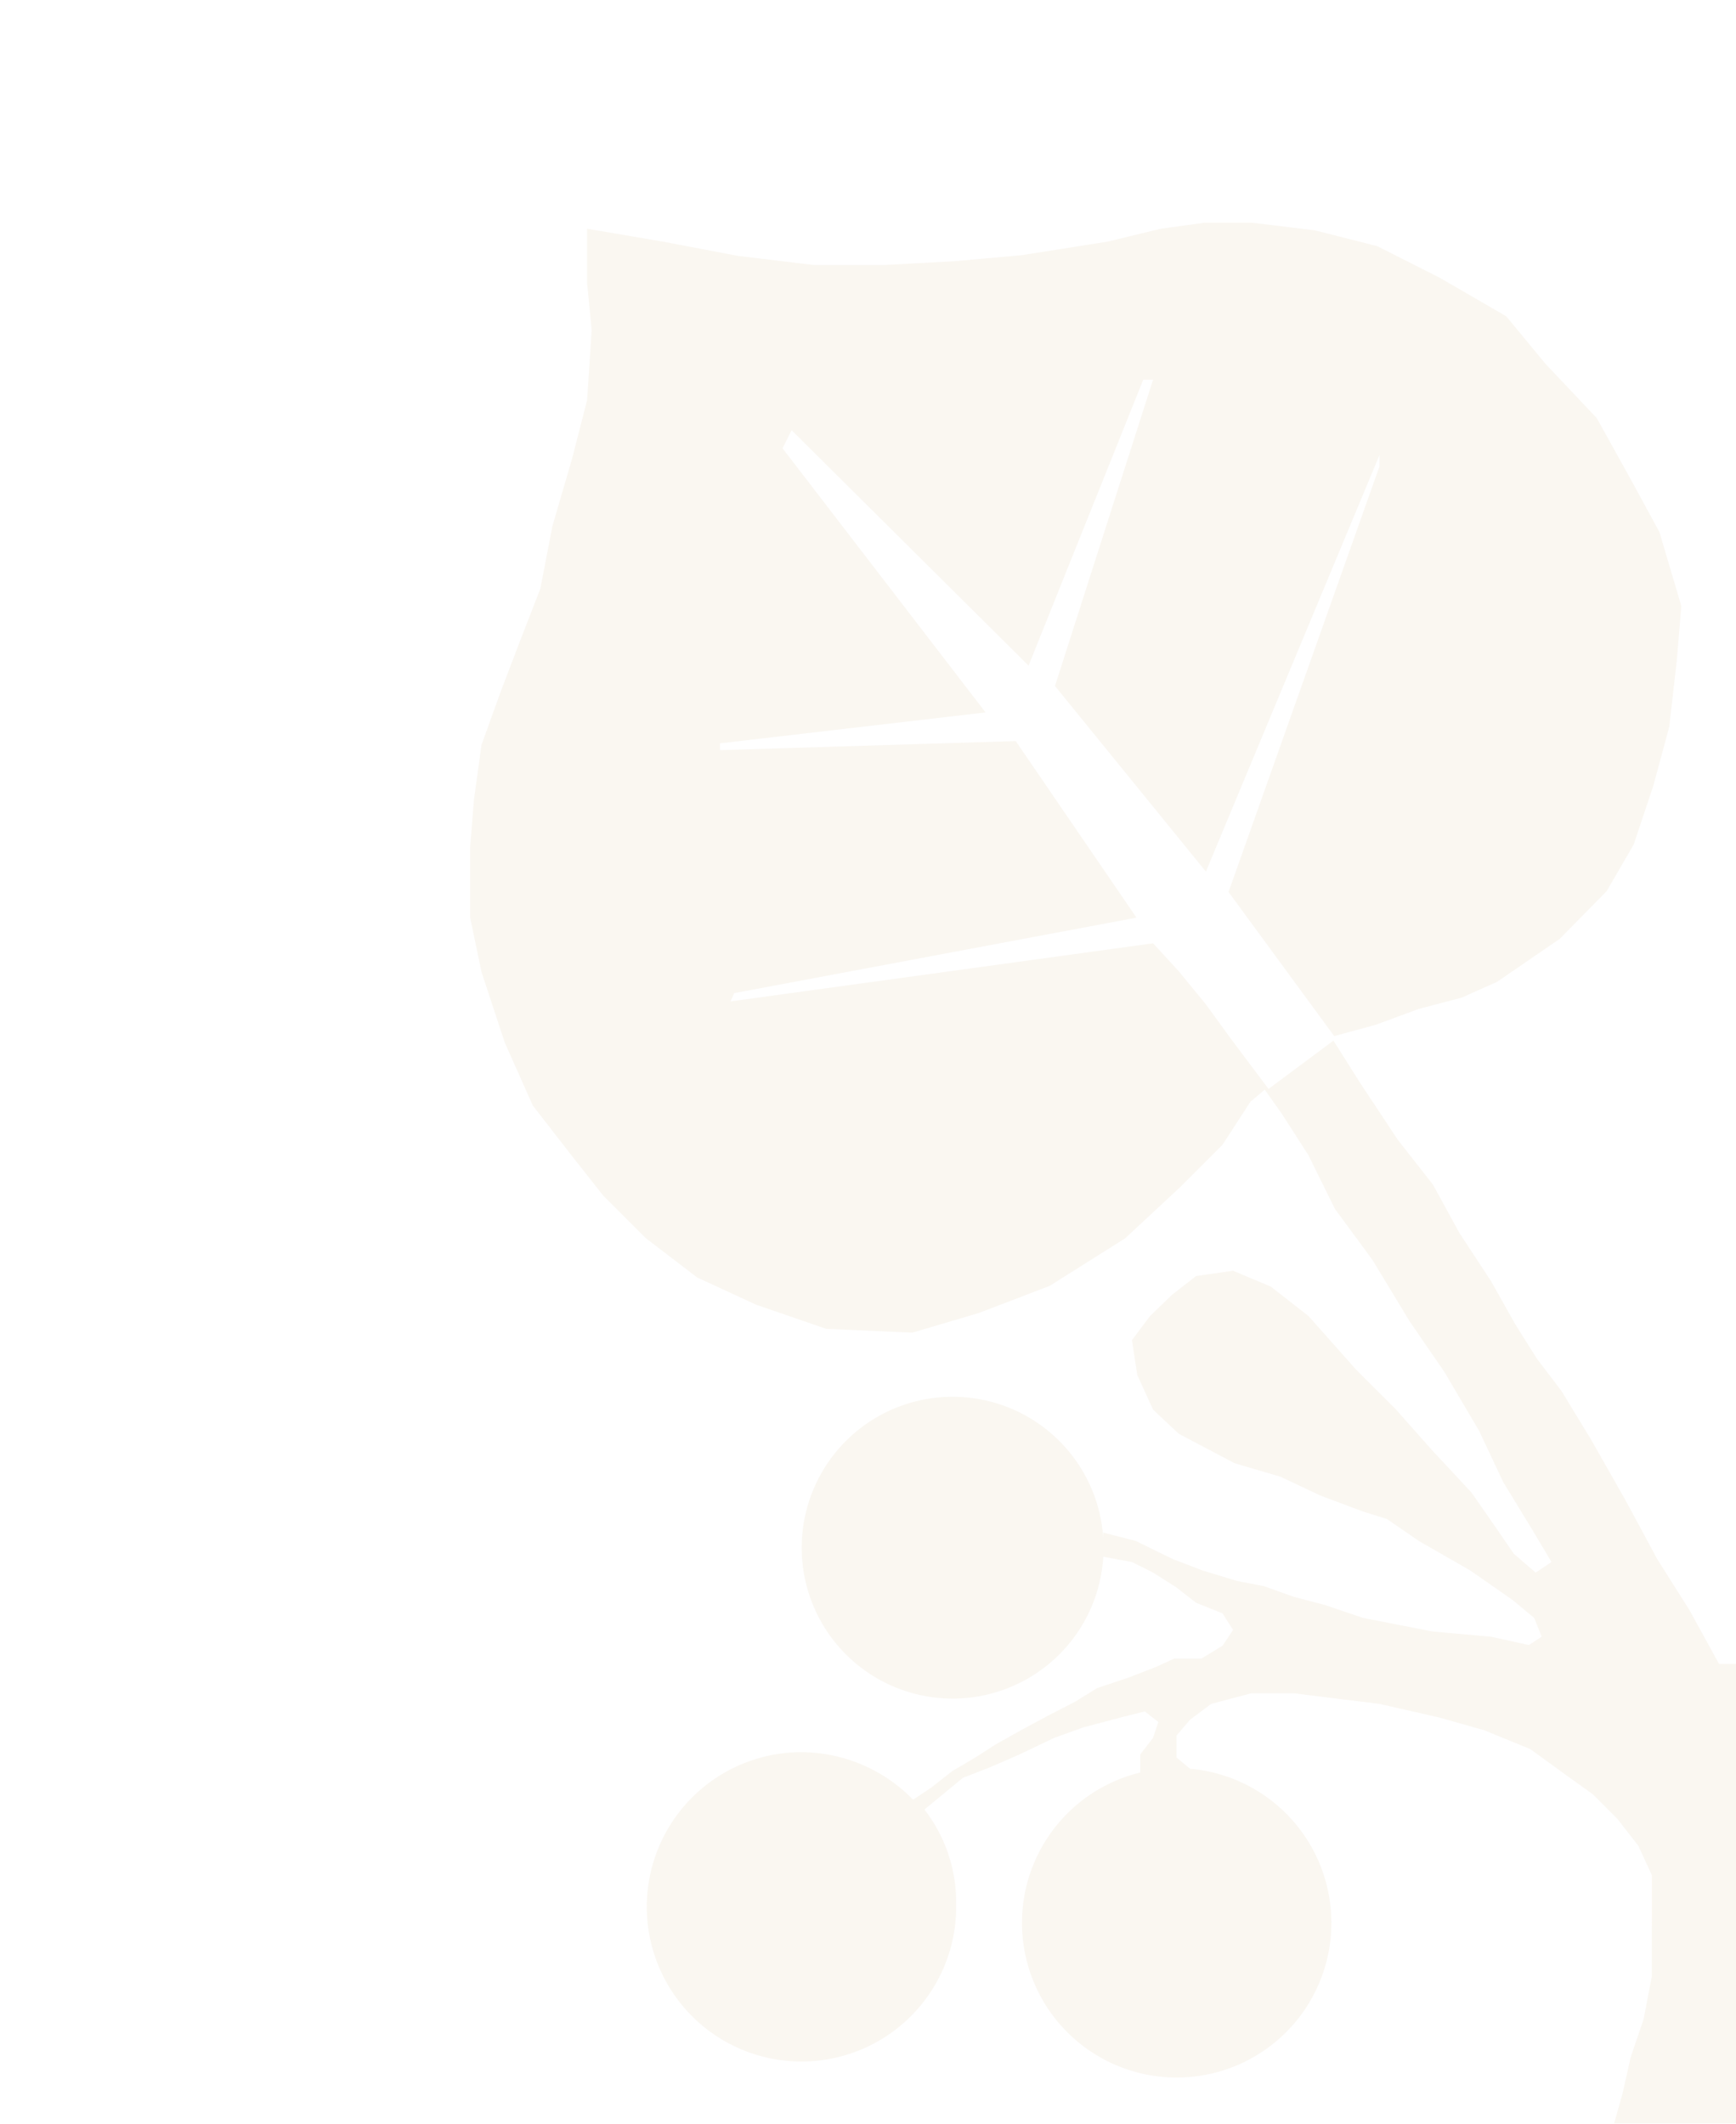 <svg xmlns="http://www.w3.org/2000/svg" xmlns:xlink="http://www.w3.org/1999/xlink" width="720" height="881" viewBox="0 0 720 881"><defs><style>.a{fill:#fff;stroke:#707070;}.b{clip-path:url(#a);}.c{opacity:0.2;}.d{fill:#e5d5bb;fill-rule:evenodd;}</style><clipPath id="a"><rect class="a" width="720" height="881" transform="translate(720 4217)"/></clipPath></defs><g class="b" transform="translate(-720 -4217)"><g class="c" transform="translate(906.05 4298.854)"><path class="d" d="M366.983,349.781,378.25,367.62l15.335,23.159,14.709,18.778,10.954,20.03,13.145,20.03,10.015,17.839,9.076,14.4L461.5,495l12.206,20.03,14.4,25.35,13.145,24.411L514.7,586.07l12.206,22.22h10.954l12.206-22.22,13.458-21.282,13.145-24.411,14.4-25.35L603.272,495l10.015-13.145,8.763-14.4,10.015-17.839,13.458-20.03,10.954-20.03,14.4-18.778,15.648-23.159,10.954-17.839,27.228,20.03,15.648-21.282,10.015-13.771,11.58-13.771,10.641-11.58,176.826,22.534V328.5L782.6,297.2l50.075-73.234,122.683,3.756v-2.817L845.507,212.076,929.7,102.538l-4.069-7.511-101.4,98.584L776.968,75.623h-3.756l41.312,125.186L751.931,277.8,679.323,106.919l-1.878,4.694,64.784,176.513L699.04,348.842l-17.213-4.694-17.839-6.572-17.839-4.695L630.813,326,605.15,308.469l-19.4-19.717-11.893-19.4-7.824-24.411-6.572-24.411-3.443-27.541-1.565-23.472,8.137-31.3,11.267-21.282,14.709-25.976,21.282-22.534,16.274-19.717,27.541-15.961L679.636,19.6l25.976-6.572L731.588,9.9h19.4l18.152,2.5,23.472,5.32,35.365,5.633,28.167,2.5,28.793,1.565h31.3l31.3-3.756,31.3-5.946,31.3-5.32V83.76l6.572,24.411,8.137,27.854L1029.844,162l8.137,20.969,8.137,21.282,8.137,22.534,3.13,22.847,1.565,19.4v29.419l-4.695,22.534-10.015,29.419-11.267,25.976L1016.7,397.352l-12.832,16.274-17.839,17.839-21.282,16.274-24.411,11.267L911.23,469.021l-35.678,1.565L847.7,462.449l-31.609-11.267-31.3-19.717-23.159-20.656L743.794,392.97l-13.458-17.839-6.259-5.007-6.572,9.7-11.267,17.526-10.954,22.221-15.648,21.282L664.3,466.2l-14.4,20.969-14.709,24.411-9.7,21.282L613.287,552.9l-7.824,13.145,6.572,4.382L620.8,562.6l7.824-10.954,10.015-14.4,16.587-17.839,14.4-16.587,16.587-16.587,20.03-22.221,15.648-12.206,15.335-6.572,15.648,2.191,10.015,7.824,8.763,8.763,7.824,10.015-2.191,14.4-6.572,14.4-10.015,8.763L737.221,523.79l-18.778,5.633-16.587,7.824-17.839,6.572L673.063,548.2l-13.458,9.076-20.969,12.206L620.8,581.688l-8.763,7.511-3.443,7.824,5.633,3.443,15.648-3.443,24.411-2.191,28.793-5.633,15.335-5.32,13.458-3.443,12.206-4.382,10.954-2.191,14.4-4.381,12.206-4.694,15.648-7.511,13.458-3.443v2.5a64.784,64.784,0,1,1,0,7.511l-11.58,2.191-8.763,4.382-8.763,5.946L752.87,582l-10.954,4.382-4.694,6.885,4.694,6.572,8.763,5.32h10.954l7.824,3.443,11.267,4.382,13.145,4.382L802.944,623l10.954,5.633,12.206,6.572,10.015,5.633,8.763,5.633,9.076,5.32,8.763,6.885,7.511,5.007a67.967,67.967,0,1,1-4.694,5.633l-16.274-13.145-10.954-4.382-12.206-5.32-13.145-7.511-12.206-4.382L784.166,630.2l-9.076-2.191-5.32,4.381,2.191,6.572,3.13,7.824V654.3a64.158,64.158,0,1,1-20.969-1.565l5.633-4.694,1.878-9.076L756,632.389l-8.763-6.572-16.9-5.32H712.5l-17.839,2.191-17.526,2.191-22.221,5.633-18.465,5.32-18.778,7.824-16.587,10.015-12.206,8.763-10.015,10.015L570.1,683.715l-5.633,12.206v41.937l3.13,17.839,5.633,15.648,3.443,15.335,3.13,12.206H483.406l3.443-12.206,3.443-15.335,5.32-15.648,3.443-17.839V695.921l-5.633-12.206-8.763-11.267-10.015-10.015-12.206-8.763-13.771-10.015-19.091-7.824-18.778-5.32-24.724-5.633-17.839-2.191L350.709,620.5H332.87l-16.587,4.382-8.763,6.572-5.633,6.572V647.1l5.633,4.694a64.158,64.158,0,1,1-20.656,1.565v-7.511l5.32-6.885,2.191-6.572-5.633-4.381-8.763,2.191-16.587,4.382-12.206,4.382-14.4,6.885-12.206,5.32-11.267,4.381-15.961,13.145A62.593,62.593,0,0,1,210.5,707.5a64.158,64.158,0,1,1-64.158-62.593,65.1,65.1,0,0,1,46.319,19.717l7.511-5.007,8.763-6.885,9.076-5.32,8.763-5.633,10.015-5.633,12.206-6.572,10.954-5.633,9.076-5.633,13.145-4.382,11.267-4.382,7.511-3.443h11.267l8.763-5.32,4.382-6.572-4.382-6.885-10.954-4.382-8.45-6.572-9.389-5.946-8.763-4.381-11.893-2.191a62.593,62.593,0,1,1,0-7.511v-2.5l13.458,3.443,15.335,7.511,12.206,4.695,14.4,4.382,11.267,2.191,12.206,4.381,13.145,3.443,15.648,5.32,28.793,5.633,24.411,2.191,15.648,3.443,5.32-3.443-3.13-7.824-9.076-7.511L423.63,569.483l-21.282-12.206L389.2,548.2l-10.015-3.13L361.662,538.5l-16.587-7.824-19.091-5.633-23.159-12.206-10.641-10.015-6.572-14.4-2.191-14.4,7.511-10.015,9.076-8.763,10.015-7.824,15.335-2.191,15.648,6.572,15.648,12.206,19.717,22.221,16.587,16.587,14.709,16.587,16.587,17.839,10.015,14.4,7.511,10.954,9.076,7.824,6.572-4.381L449.606,552.9,437.4,532.866l-10.015-21.282-14.4-24.411-14.4-20.969-15.335-25.35-15.648-21.282-10.954-22.221-11.267-17.526-6.885-9.7-5.946,5.007-11.58,17.839-17.839,17.839L280.6,431.778l-31.3,19.717-29.419,11.267L192.348,470.9l-35.678-1.565-29.106-10.015-24.411-11.267L81.871,431.778,64.032,413.939,51.2,397.665,34.926,376.7,23.346,350.72l-9.7-29.419L8.95,298.768V269.349l1.565-19.4,3.13-22.847,8.137-22.534,8.137-21.282,8.137-20.969,5.007-25.976L51.2,108.484,57.46,84.073l1.878-29.106-1.878-19.4V13.03l31.3,5.32,31.3,5.946,31.3,3.756h29.732l28.793-1.565,27.854-2.5,35.678-5.633,21.908-5.32,18.152-2.5h19.717l25.976,3.13,25.976,6.572,25.976,13.145,27.541,15.961,16.274,19.717,21.282,22.534,14.4,25.976,11.58,21.282,9.076,30.671-1.878,22.534-3.13,27.541L499.68,244l-8.137,24.411-11.267,19.4-19.4,19.717L434.9,325.37l-14.709,6.572-17.839,4.694-17.839,6.572L367.3,347.9l-43.815-59.776,62.593-176.513v-4.694L314.092,279.677,251.5,202.687,292.184,75.623h-4.069L240.545,194.237,142.273,96.592l-3.756,7.511,84.188,109.538L112.542,226.472v2.817l122.683-3.756L285.3,298.767l-166.811,31.3-1.565,3.443,175.261-24.1,10.641,11.58,11.267,13.771,10.015,13.771,15.961,21.282Z" transform="translate(0 0)"/></g></g></svg>